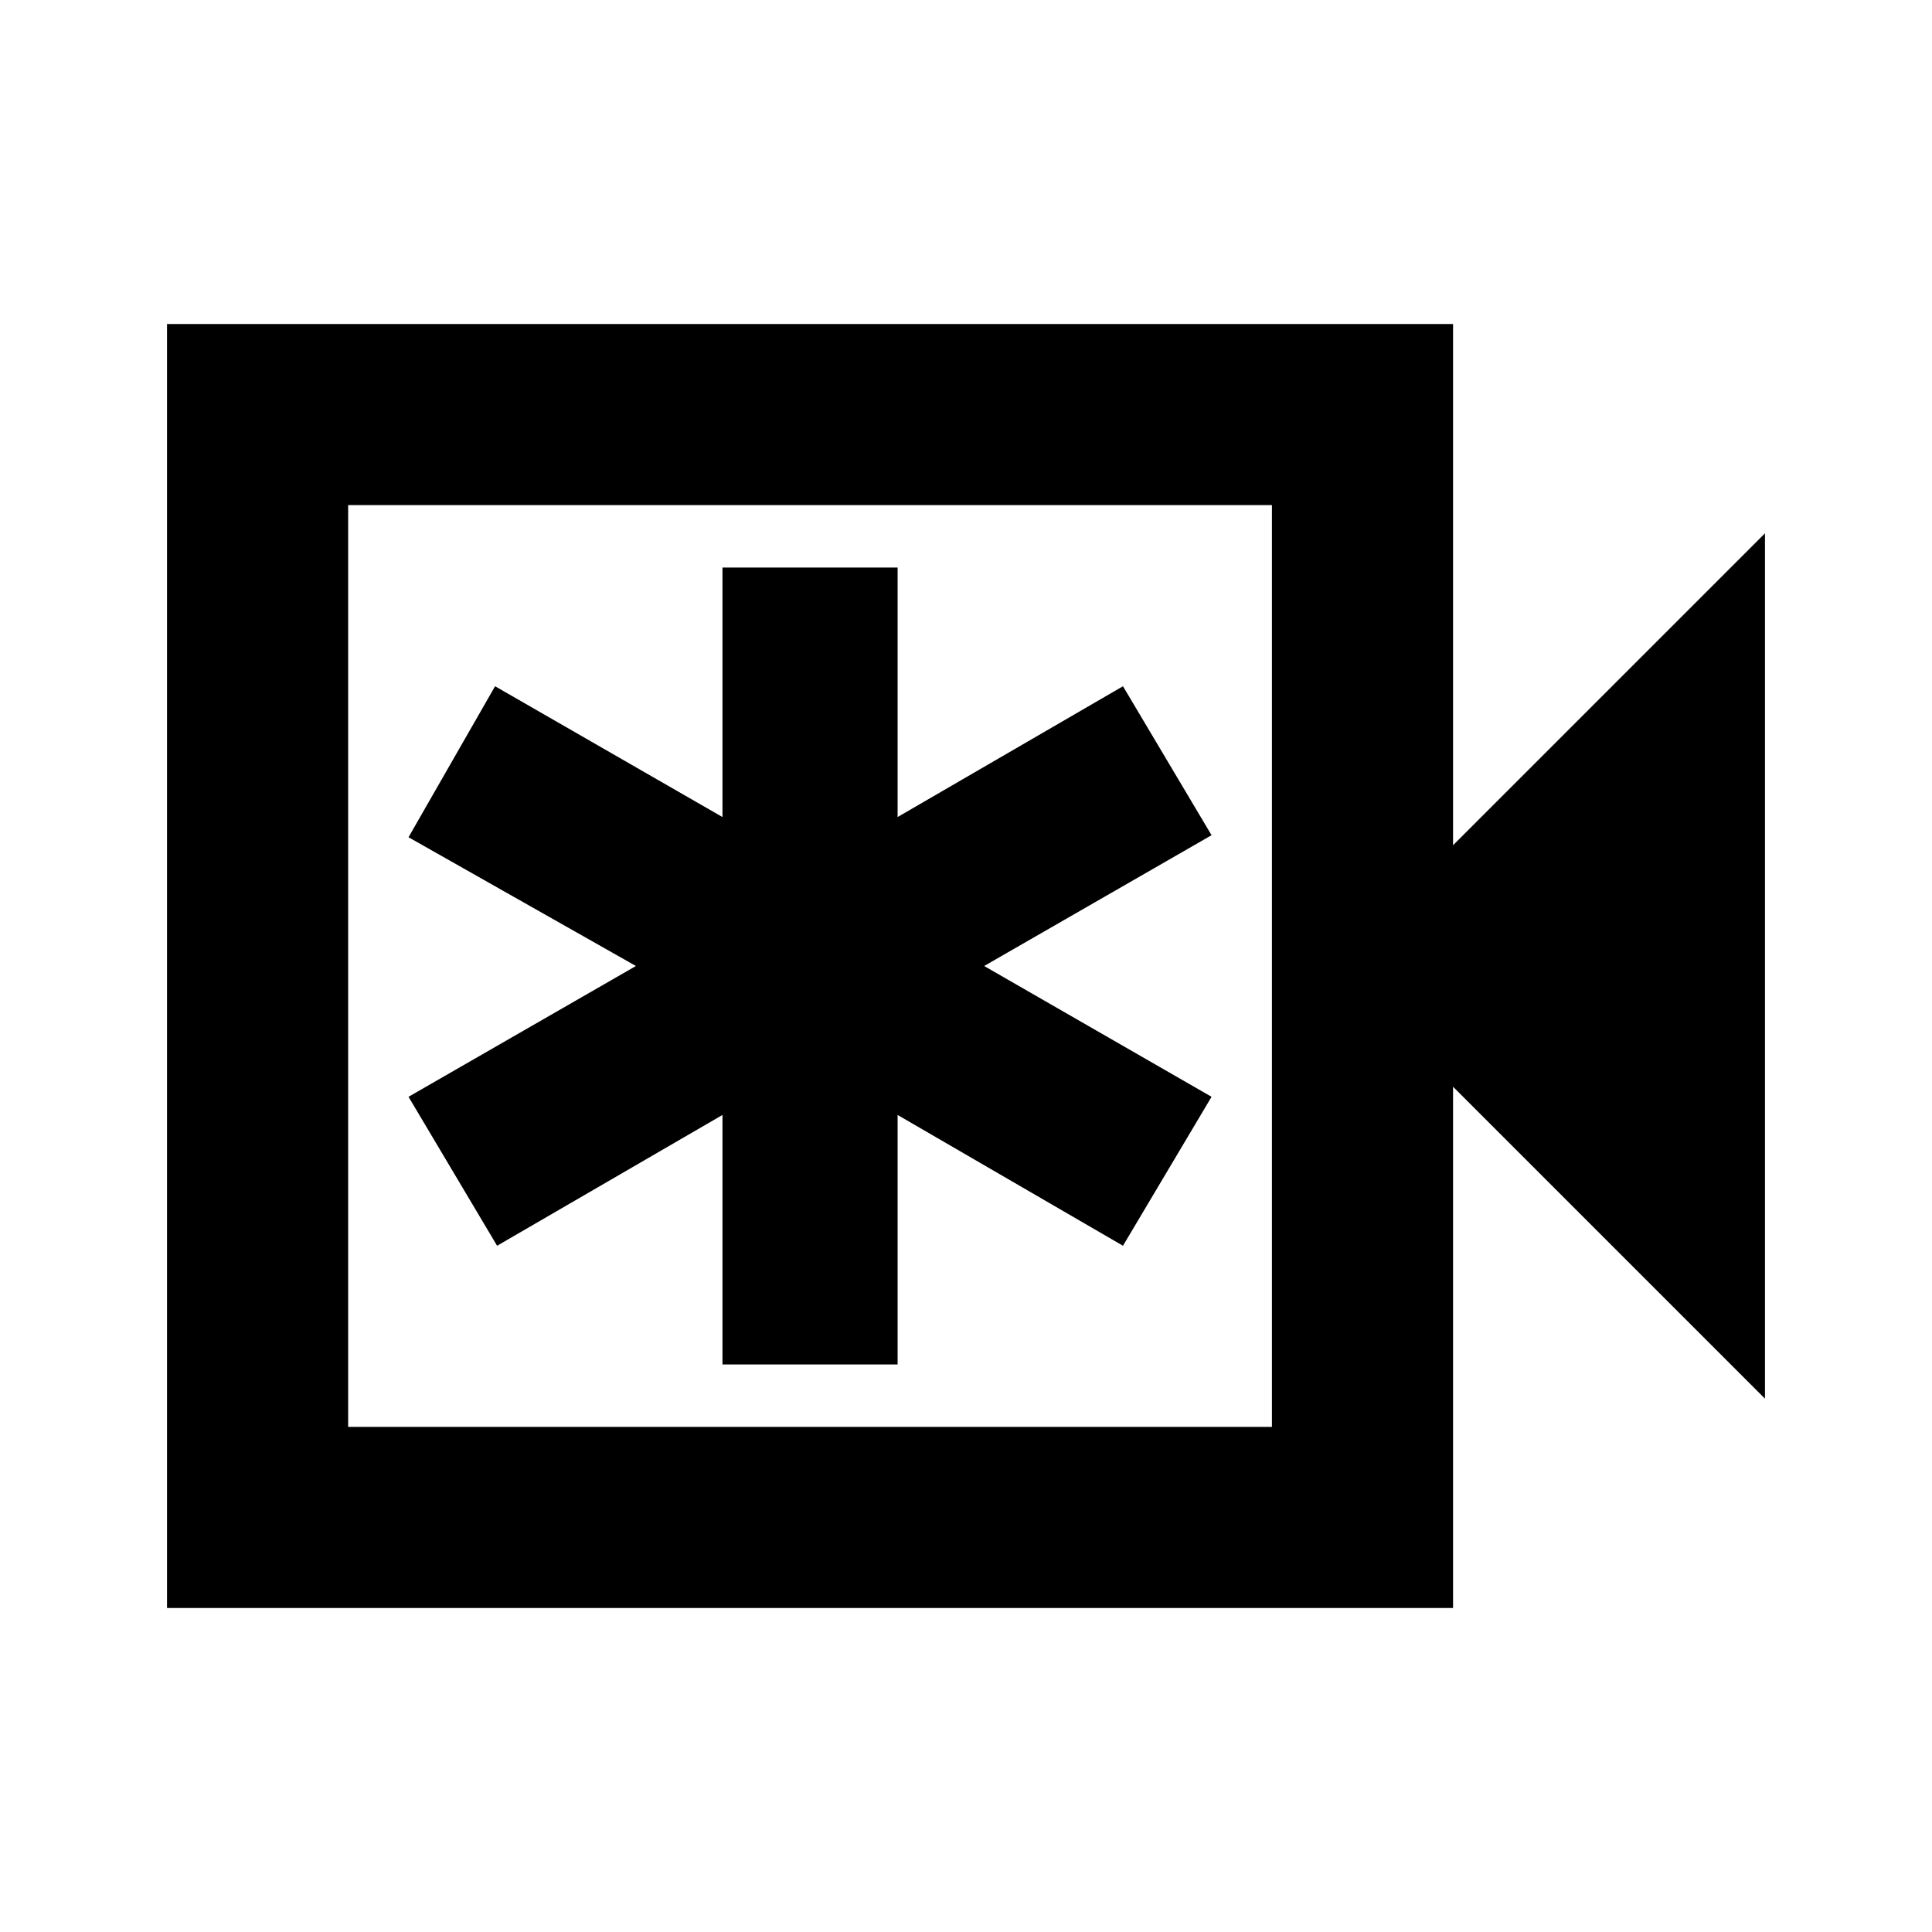 <svg xmlns="http://www.w3.org/2000/svg" height="20" width="20"><path d="M7.479 14.125H9.292V11.542L11.625 12.896L12.542 11.354L10.188 10L12.542 8.646L11.625 7.104L9.292 8.458V5.875H7.479V8.458L5.125 7.104L4.229 8.667L6.583 10L4.229 11.354L5.146 12.896L7.479 11.542ZM1.729 16.646V3.354H15.042V8.75L18.271 5.521V14.479L15.042 11.25V16.646ZM3.604 14.771H13.167V5.229H3.604ZM3.604 5.229V14.771Z"/></svg>